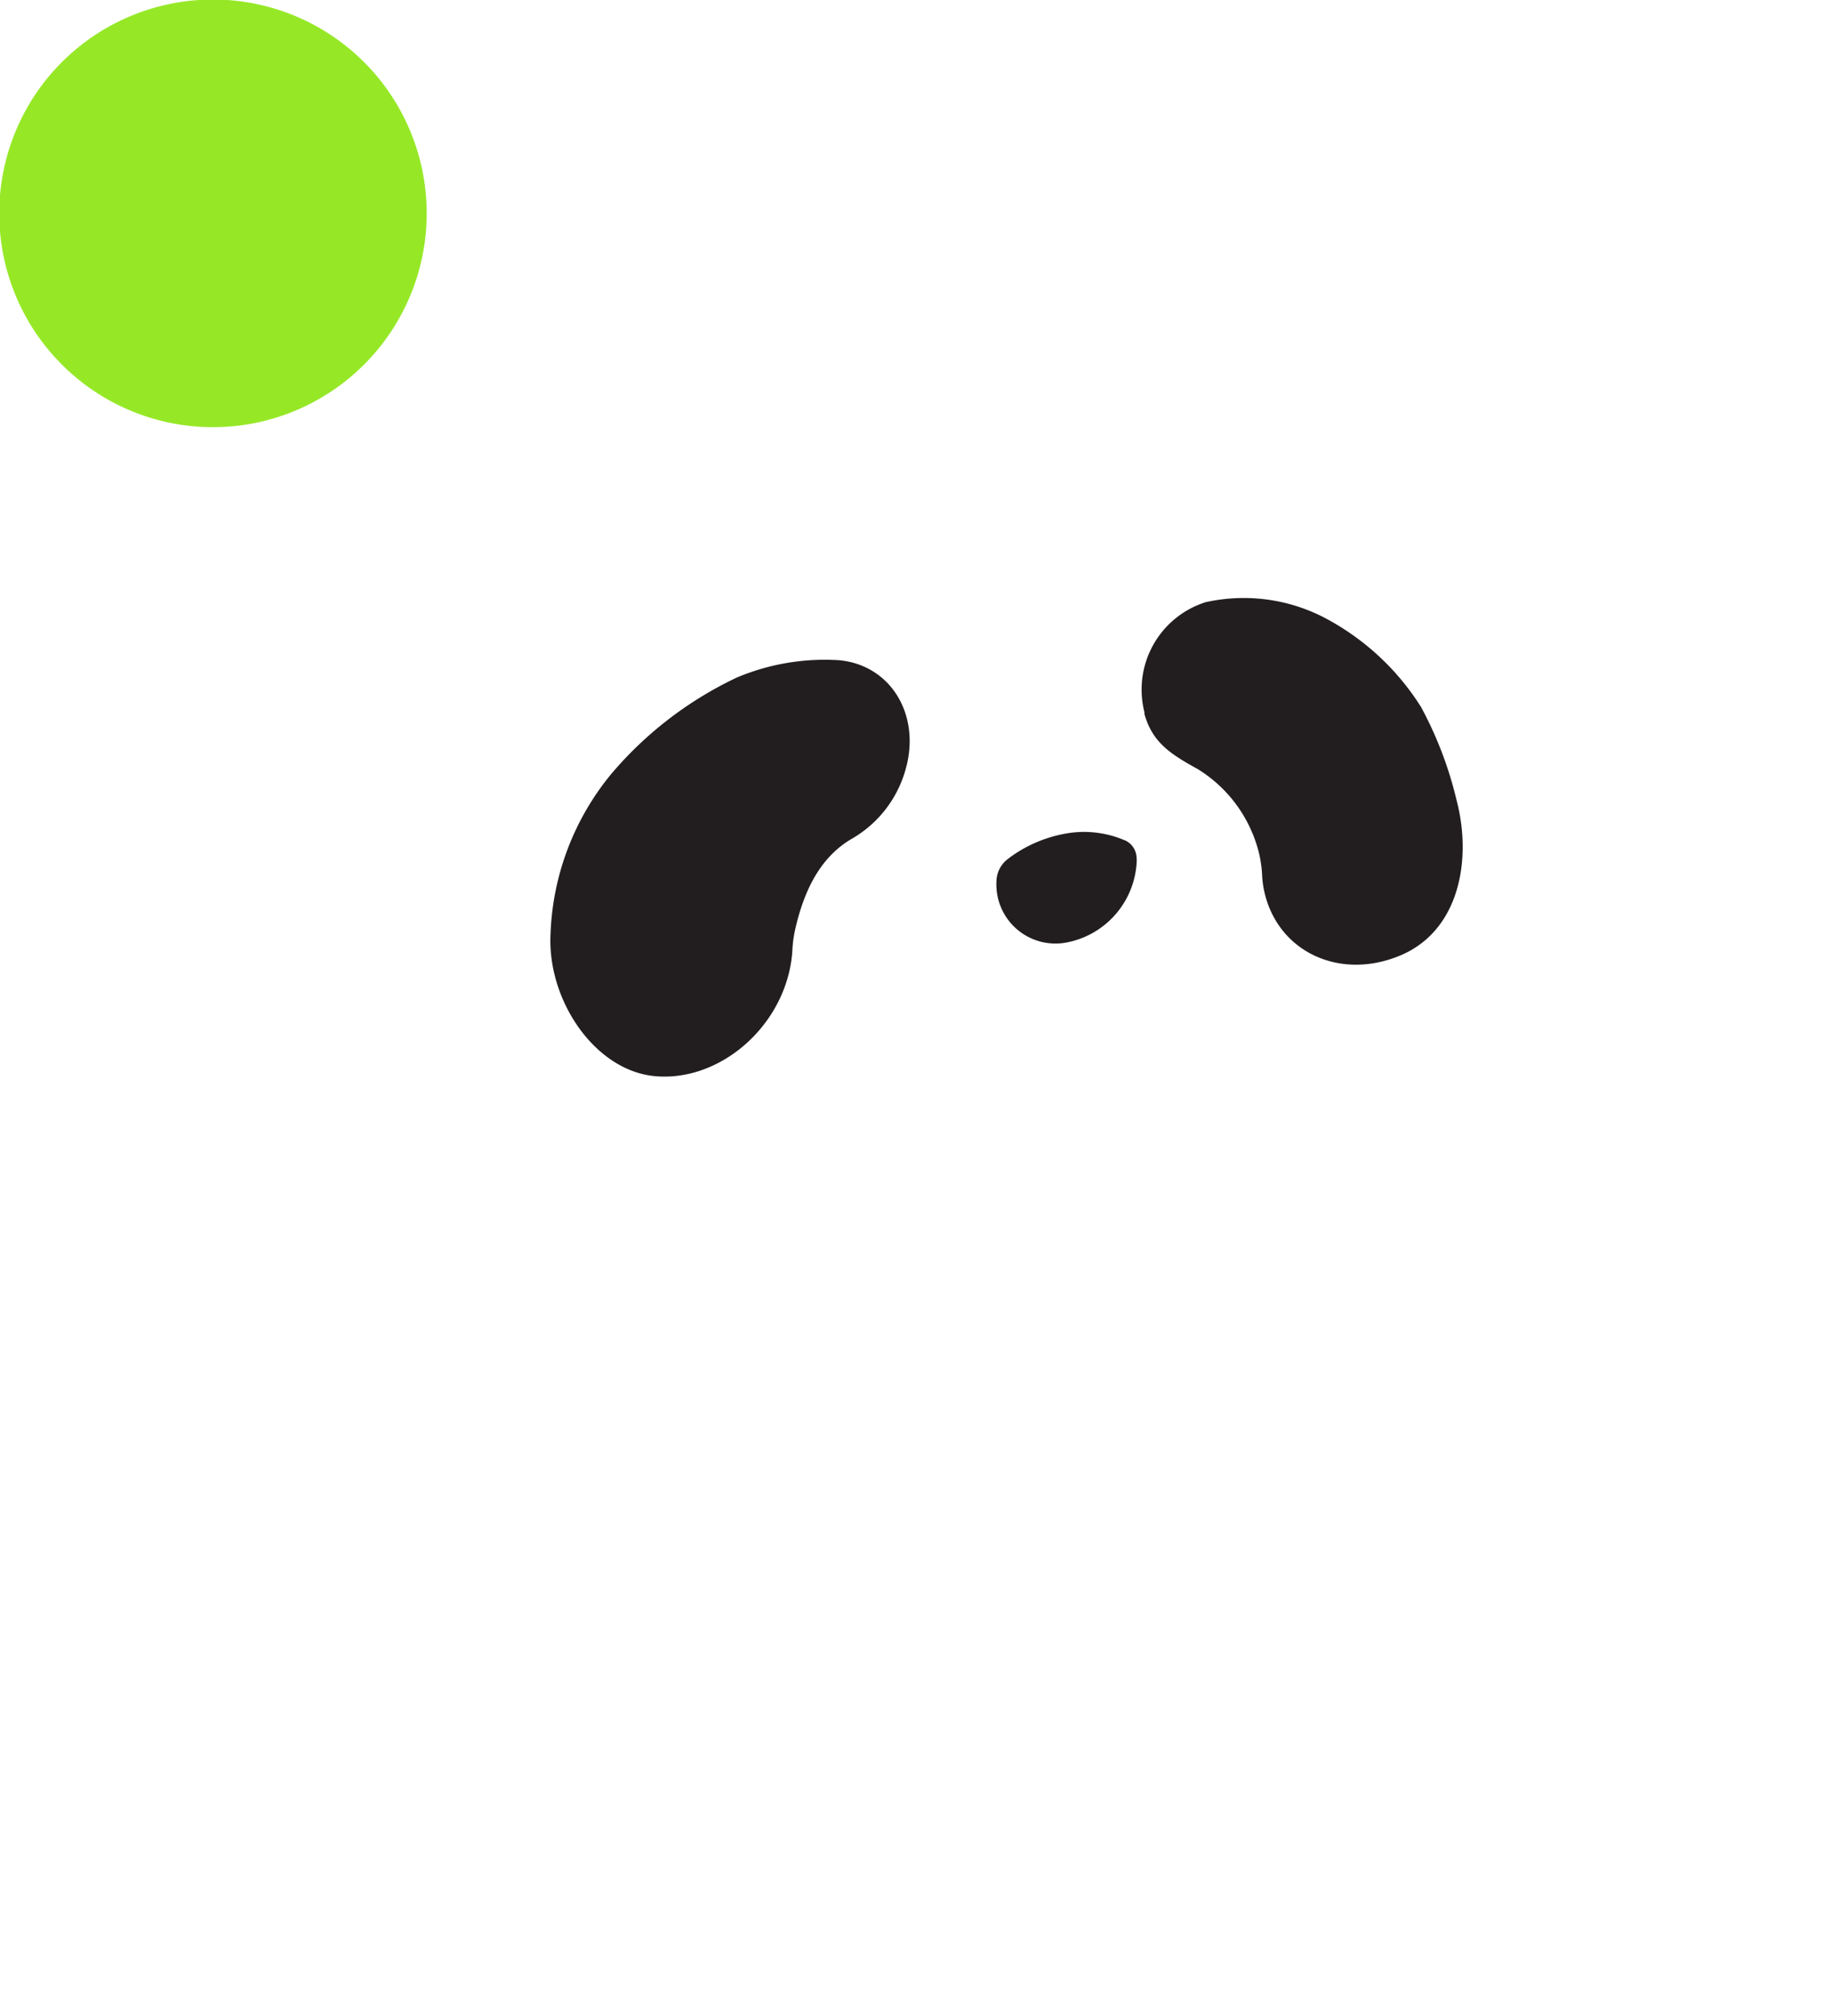 <svg width="120" height="132" fill="none" xmlns="http://www.w3.org/2000/svg">
    <g clip-path="url(#a)">
        <path d="M27.95 13.97a14 14 0 1 1-28 0 14 14 0 0 1 28 0z" fill="#96E827"/>
        <g filter="url(#b)">
            <path d="M105.88 70.16a47.519 47.519 0 1 1-47.52-47.52 47.51 47.51 0 0 1 47.52 47.52z" fill="#fff"/>
        </g>
        <path d="M74.97 46.66a6 6 0 0 1 4-7.23 11.49 11.49 0 0 1 7.62.93 16.58 16.58 0 0 1 6.49 5.93 24.936 24.936 0 0 1 2.34 6.15c1 3.85.18 8.51-3.72 10.13-3.9 1.62-7.87-.19-8.84-4a6.37 6.37 0 0 1-.19-1.3 7.946 7.946 0 0 0-.21-1.44 9 9 0 0 0-4-5.47c-1.82-1-3-1.77-3.51-3.66M59.4 50.07c.82-3.46-1.16-6.53-4.42-6.84a14.83 14.83 0 0 0-6.71 1.13 24.48 24.48 0 0 0-8.21 6.29 17.43 17.43 0 0 0-4 10.53c-.21 4.32 2.9 8.9 6.81 9.28 3.91.38 7.86-2.69 8.83-6.85.104-.443.171-.895.2-1.35a8.061 8.061 0 0 1 .21-1.51c.59-2.52 1.66-4.69 3.77-5.88a7.581 7.581 0 0 0 3.51-4.77M74.45 56.26a1.31 1.31 0 0 0-.7-1.21l-.15-.06a6.741 6.741 0 0 0-3.74-.42 8.771 8.771 0 0 0-3.75 1.6l-.14.11a1.87 1.87 0 0 0-.7 1.43 3.87 3.87 0 0 0 4.6 4 5.66 5.66 0 0 0 4.59-5.43" fill="#221E1F"/>
    </g>
    <defs>
        <clipPath id="a">
            <path fill="#fff" d="M0 0h120v131.96H0z"/>
        </clipPath>
        <filter id="b" x="2.84" y="16.64" width="115.04" height="115.04" filterUnits="userSpaceOnUse" color-interpolation-filters="sRGB">
            <feFlood flood-opacity="0" result="BackgroundImageFix"/>
            <feColorMatrix in="SourceAlpha" values="0 0 0 0 0 0 0 0 0 0 0 0 0 0 0 0 0 0 127 0" result="hardAlpha"/>
            <feOffset dx="2" dy="4"/>
            <feGaussianBlur stdDeviation="5"/>
            <feComposite in2="hardAlpha" operator="out"/>
            <feColorMatrix values="0 0 0 0 0 0 0 0 0 0 0 0 0 0 0 0 0 0 0.15 0"/>
            <feBlend in2="BackgroundImageFix" result="effect1_dropShadow"/>
            <feBlend in="SourceGraphic" in2="effect1_dropShadow" result="shape"/>
        </filter>
    </defs>
</svg>
